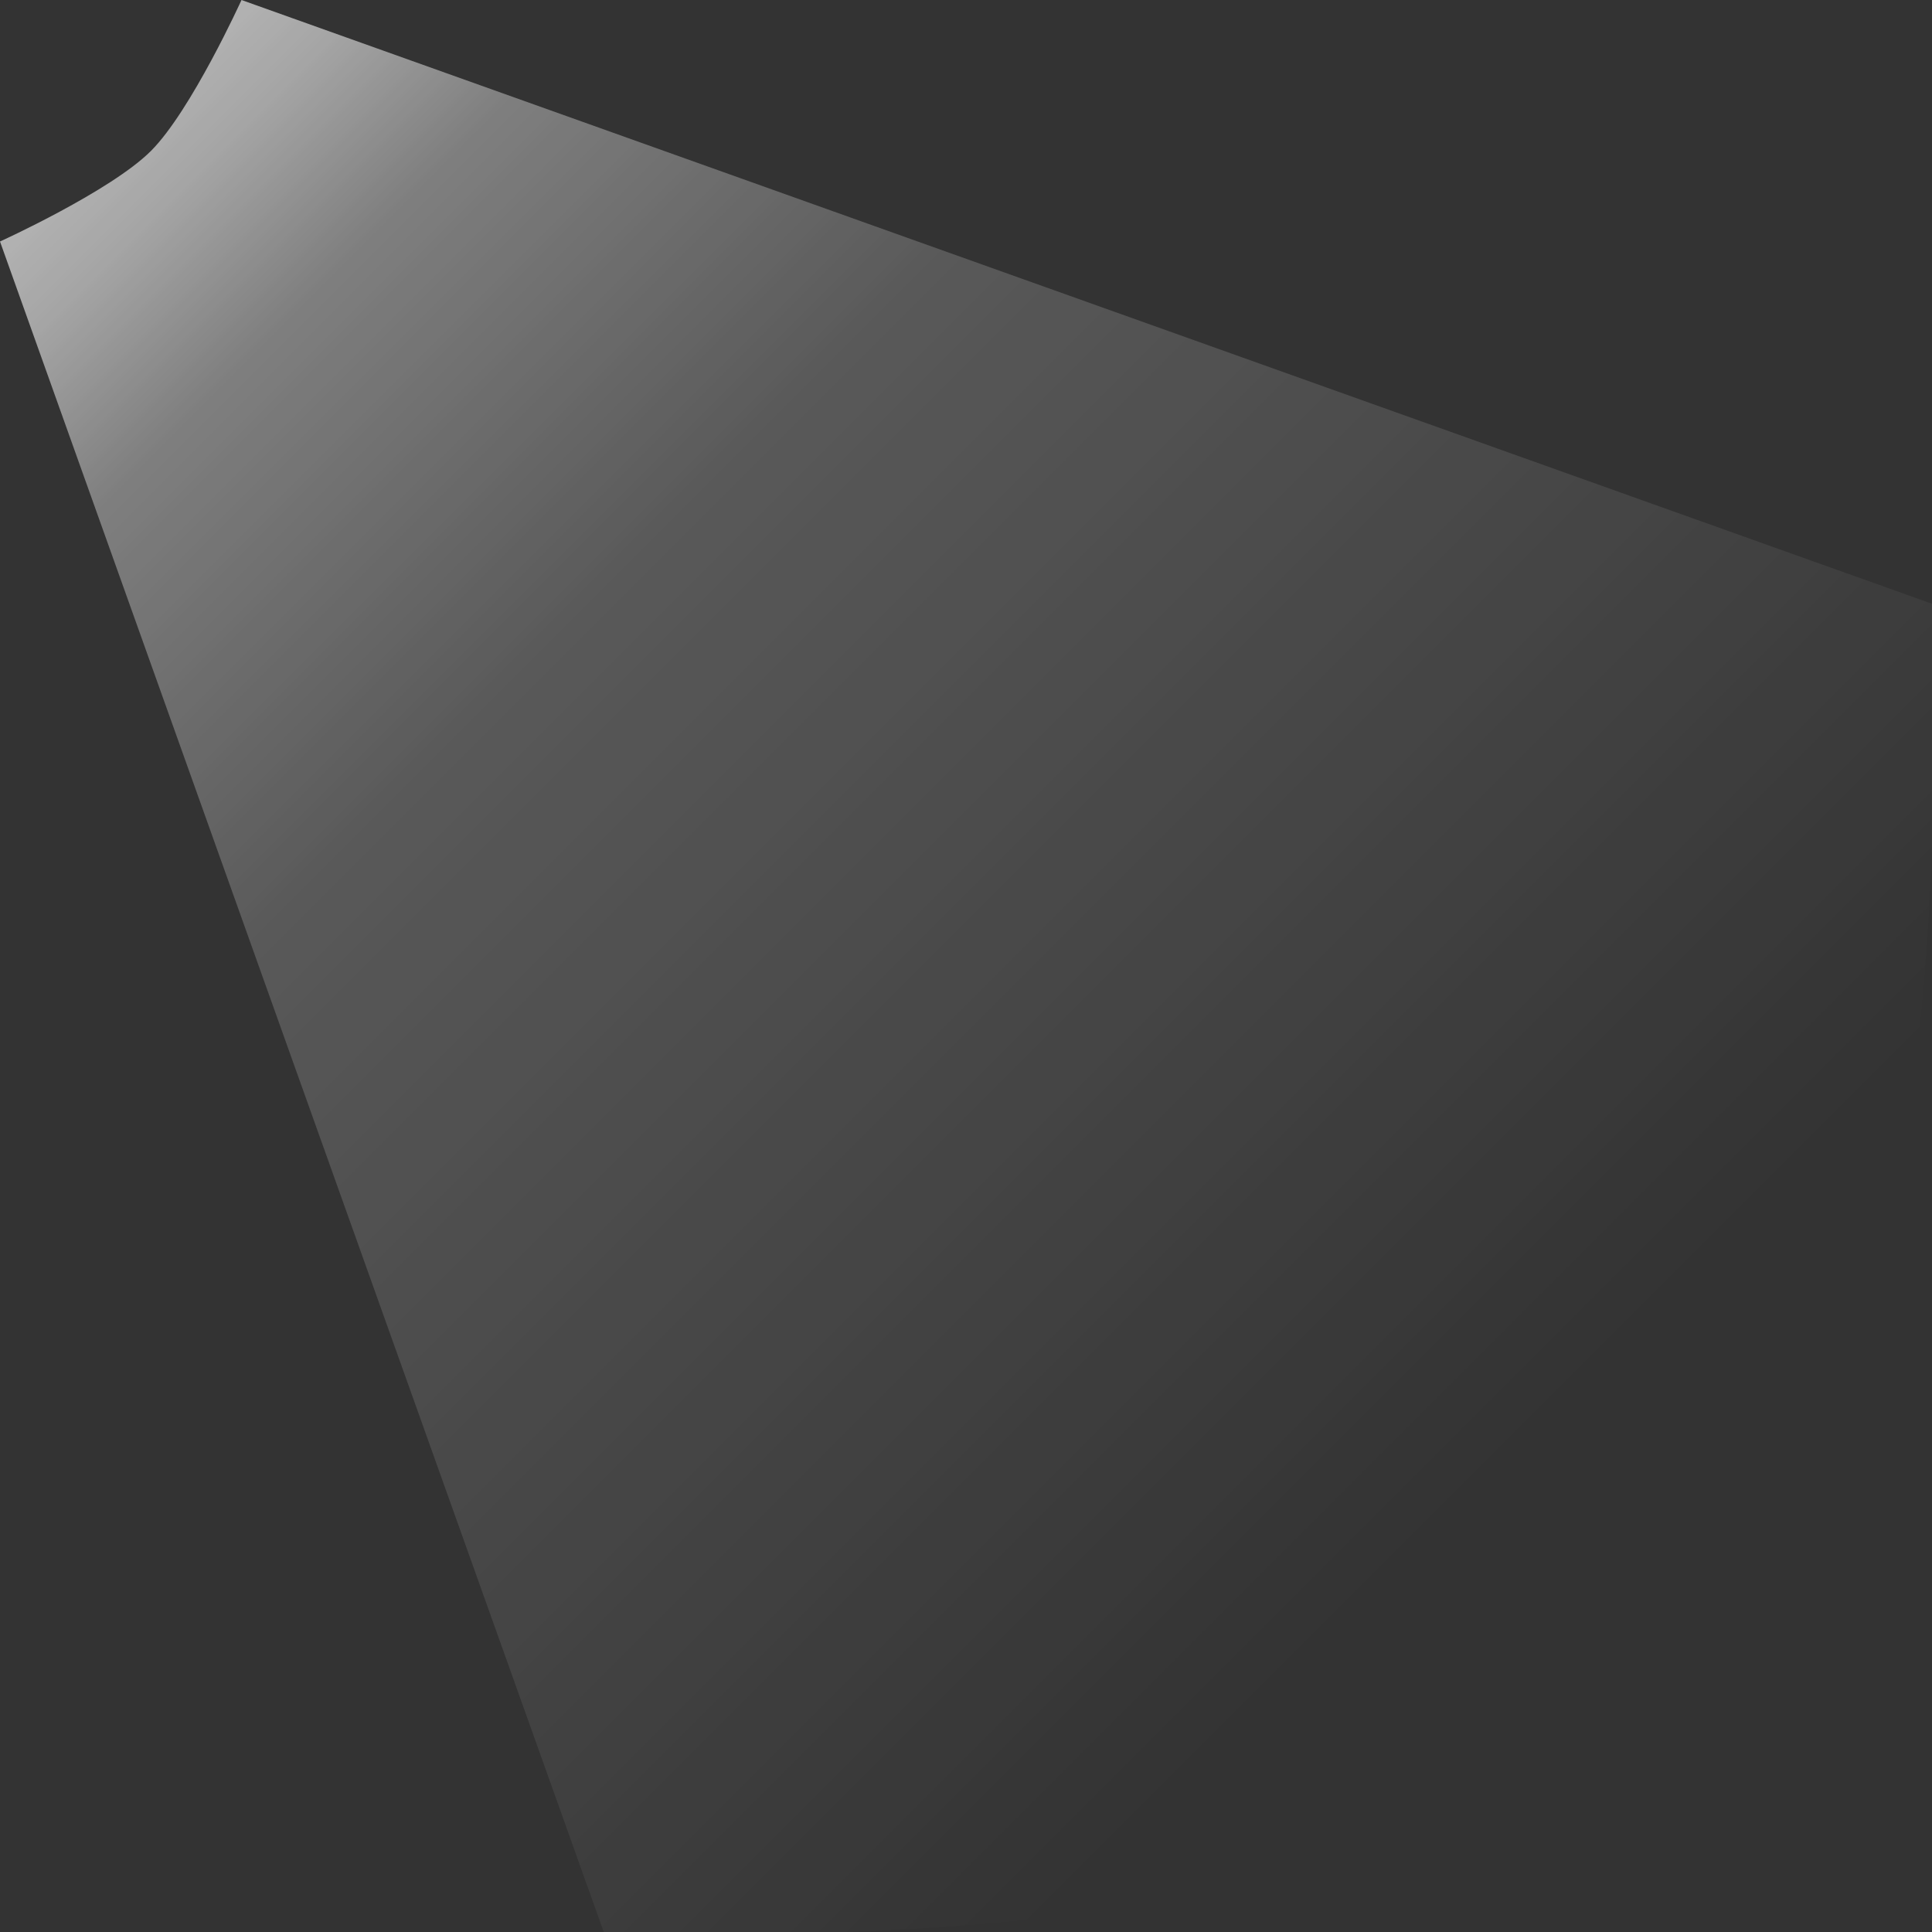 <?xml version="1.0" encoding="UTF-8" standalone="no"?>
<svg
   xmlns:dc="http://purl.org/dc/elements/1.1/"
   xmlns:cc="http://creativecommons.org/ns#"
   xmlns:rdf="http://www.w3.org/1999/02/22-rdf-syntax-ns#"
   xmlns:svg="http://www.w3.org/2000/svg"
   xmlns="http://www.w3.org/2000/svg"
   xmlns:xlink="http://www.w3.org/1999/xlink"
   xmlns:sodipodi="http://sodipodi.sourceforge.net/DTD/sodipodi-0.dtd"
   xmlns:inkscape="http://www.inkscape.org/namespaces/inkscape"
   inkscape:export-ydpi="96"
   inkscape:export-xdpi="96"
   inkscape:export-filename="C:\Users\joelr\Documents\starring codes\Haxe Projects\Kaded-fnf-mods\assets\shared\images\stage_light_bloom.png"
   sodipodi:docname="Stage_Lighting_Bloom.svg"
   inkscape:version="1.0 (4035a4fb49, 2020-05-01)"
   id="svg8"
   version="1.1"
   viewBox="0 0 270.933 270.933"
   height="1024"
   width="1024">
  <rect x="0" y="0" width="270.933" height="270.933" fill="#333333" stroke="none"/>
  <defs
     id="defs2">
    <linearGradient
       id="linearGradient852"
       inkscape:collect="always">
      <stop
         id="stop848"
         offset="0"
         style="stop-color:#ffffff;stop-opacity:1;" />
      <stop
         style="stop-color:#ffffff;stop-opacity:0.749;"
         offset="0.094"
         id="stop862" />
      <stop
         style="stop-color:#ffffff;stop-opacity:0.498;"
         offset="0.156"
         id="stop856" />
      <stop
         id="stop860"
         offset="0.312"
         style="stop-color:#ffffff;stop-opacity:0.247;" />
      <stop
         id="stop858"
         offset="0.766"
         style="stop-color:#ffffff;stop-opacity:0" />
      <stop
         id="stop850"
         offset="1"
         style="stop-color:#ffffff;stop-opacity:0;" />
    </linearGradient>
    <linearGradient
       gradientUnits="userSpaceOnUse"
       y2="270.933"
       x2="270.933"
       y1="0"
       x1="0"
       id="linearGradient854"
       xlink:href="#linearGradient852"
       inkscape:collect="always" />
  </defs>
  <sodipodi:namedview
     inkscape:window-maximized="1"
     inkscape:window-y="-9"
     inkscape:window-x="-9"
     inkscape:window-height="1051"
     inkscape:window-width="1920"
     inkscape:snap-bbox-midpoints="true"
     inkscape:snap-bbox-edge-midpoints="true"
     inkscape:bbox-nodes="true"
     inkscape:bbox-paths="true"
     inkscape:snap-bbox="true"
     units="px"
     showgrid="true"
     inkscape:document-rotation="0"
     inkscape:current-layer="layer1"
     inkscape:document-units="px"
     inkscape:cy="587.65924"
     inkscape:cx="552.60848"
     inkscape:zoom="0.7"
     inkscape:pageshadow="2"
     inkscape:pageopacity="0"
     borderopacity="1.0"
     bordercolor="#666666"
     pagecolor="#200209"
     id="base">
    <inkscape:grid
       empspacing="4"
       id="grid842"
       type="xygrid" />
    <inkscape:grid
       opacity="0.125"
       color="#ea3f19"
       empopacity="0.251"
       empcolor="#f43f19"
       empspacing="64"
       id="grid844"
       type="xygrid" />
  </sodipodi:namedview>
  <g
     style="opacity:0.75"
     id="layer1"
     inkscape:groupmode="layer"
     inkscape:label="Lapis 1">
    <path
       sodipodi:nodetypes="czcczcc"
       id="path846"
       d="m 0,33.867 c 0,0 15.522,-7.056 21.167,-12.7 C 26.811,15.522 33.867,0 33.867,0 L 270.933,84.667 c 0,0 6.245,112.289 -33.867,152.4 -40.111,40.111 -152.4,33.867 -152.4,33.867 z"
       style="fill:url(#linearGradient854);stroke:none;stroke-width:0.265px;stroke-linecap:butt;stroke-linejoin:miter;stroke-opacity:1;fill-opacity:1" />
  </g>
</svg>
